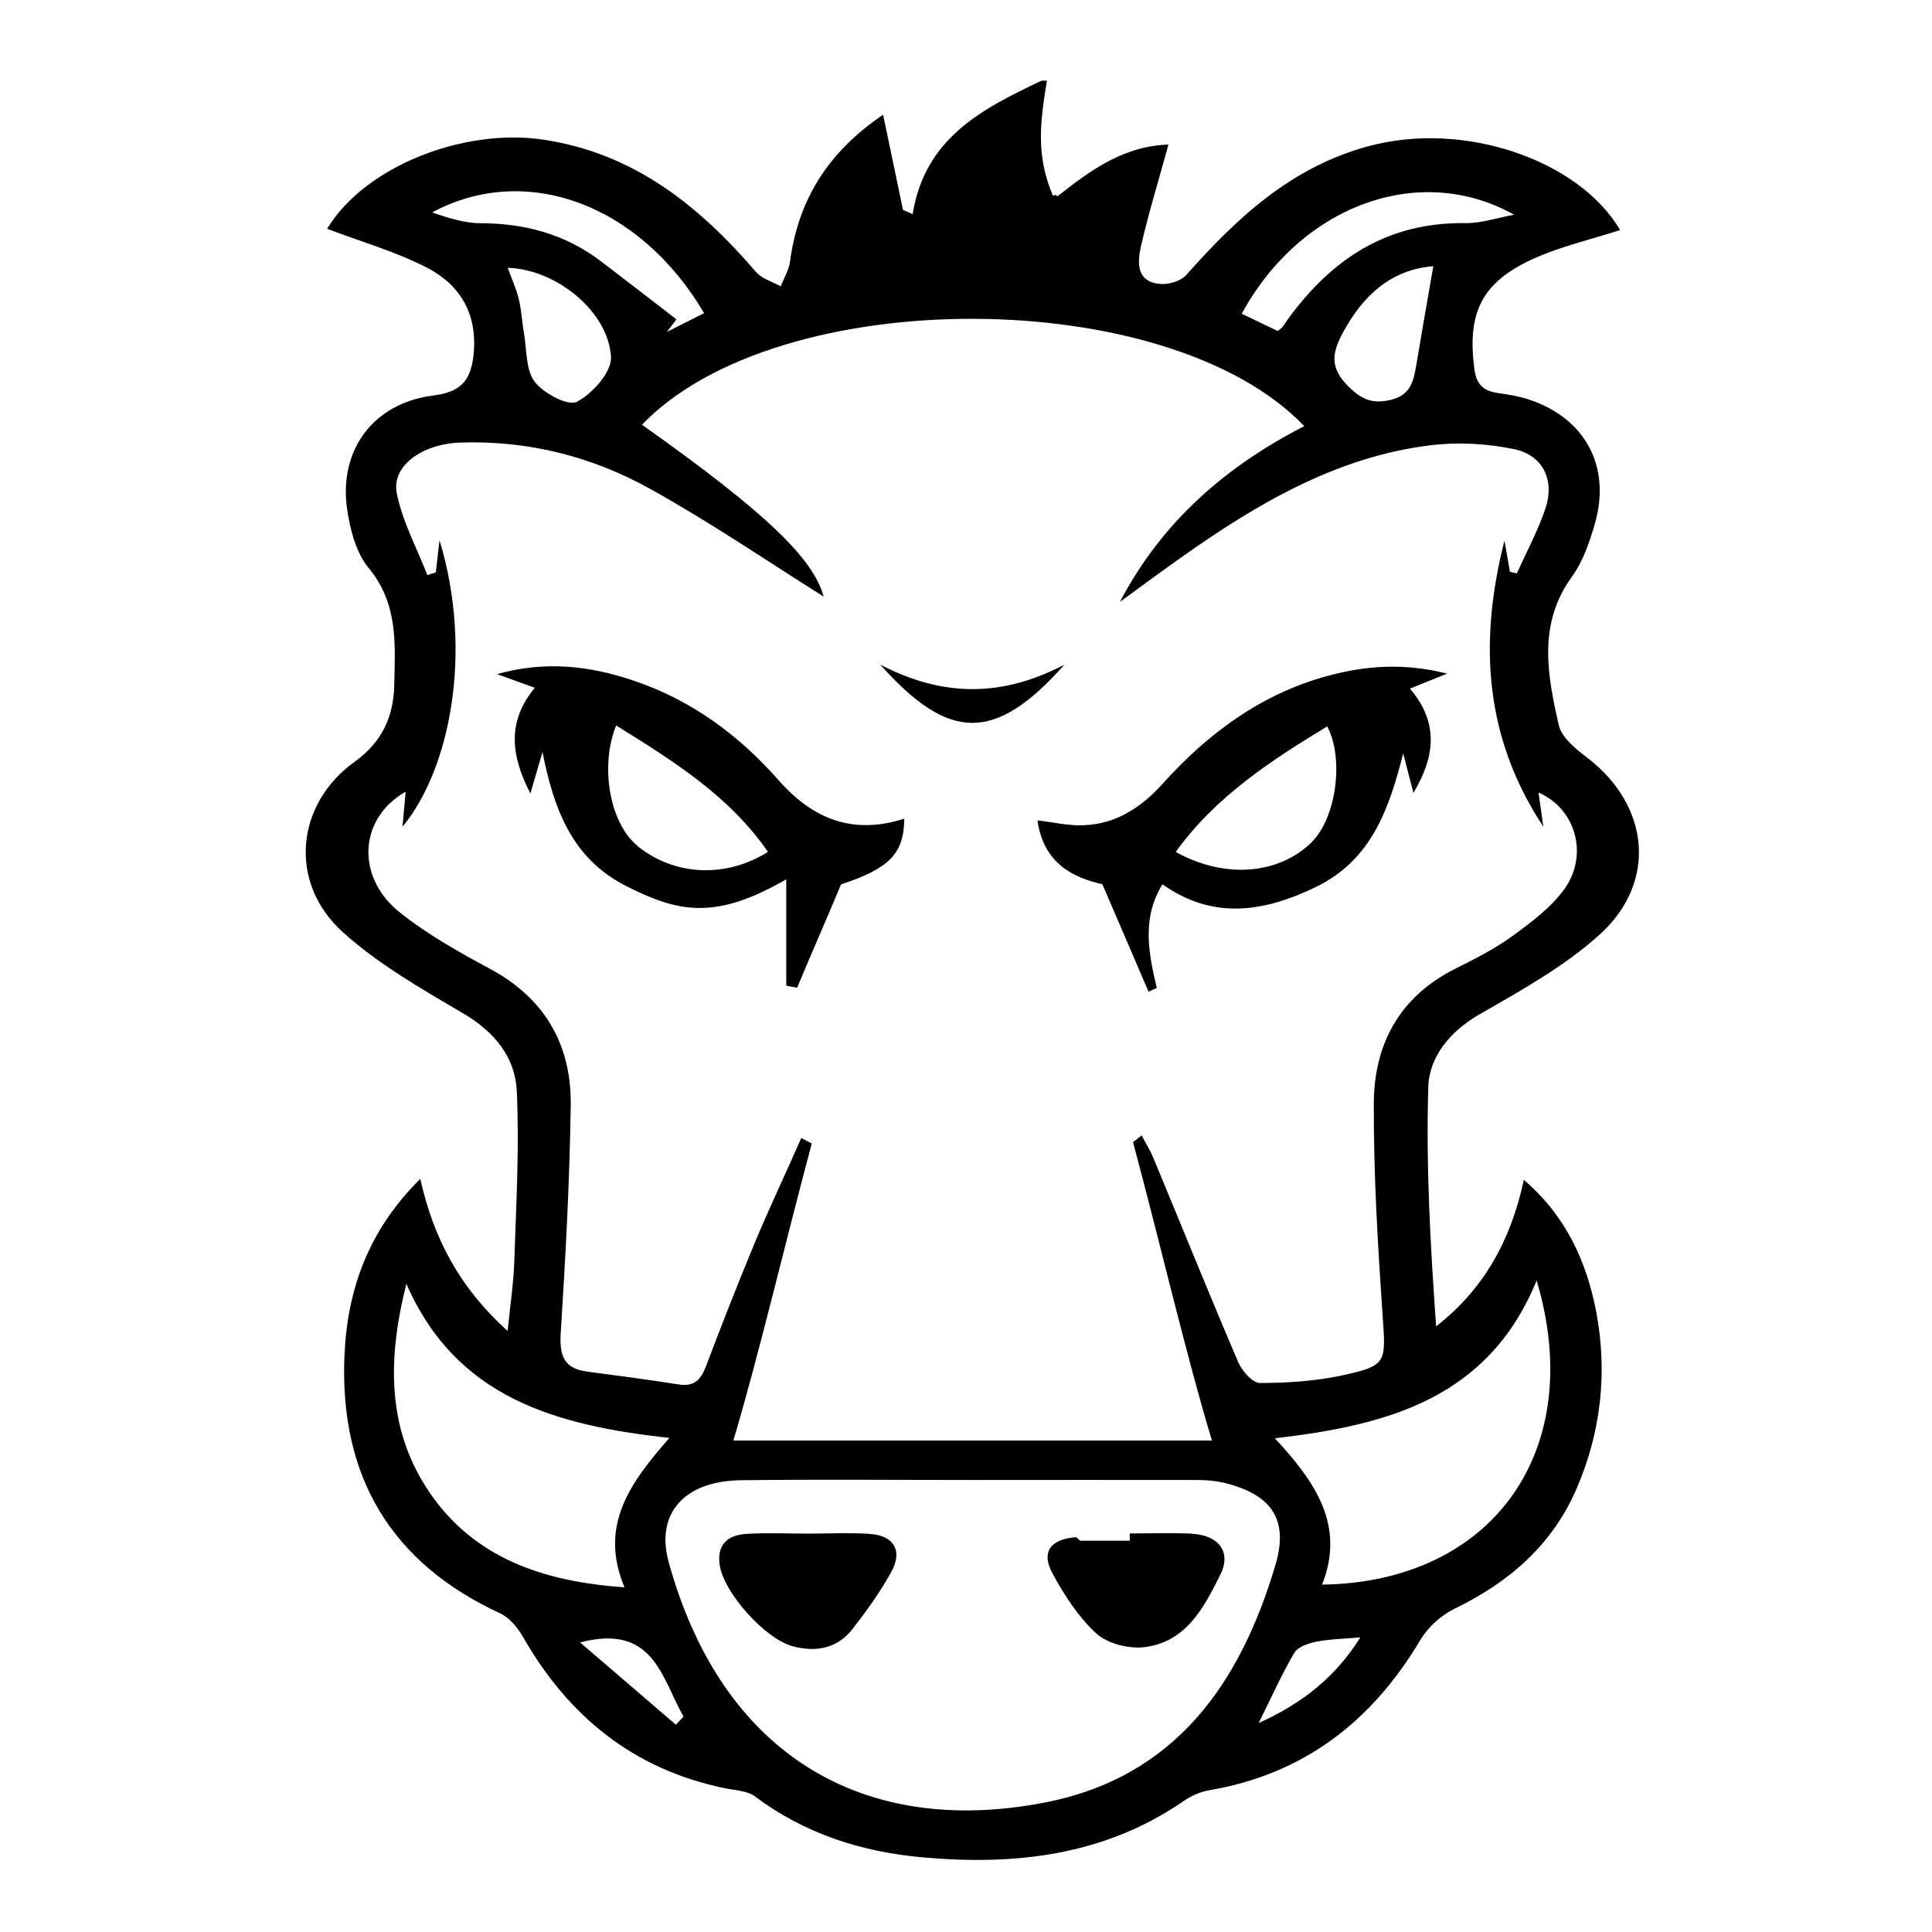 <svg aria-labelledby="title" role="img" fill-rule="evenodd" viewBox="0 0 24 24" xmlns="http://www.w3.org/2000/svg"><title>Grunt</title><path d="M18.386 12.597c.513-.296 1.045-.59 1.48-.982.726-.652.628-1.604-.143-2.198-.144-.11-.324-.253-.36-.41-.14-.623-.263-1.254.164-1.843.138-.19.22-.432.286-.662.203-.71-.123-1.31-.823-1.54-.124-.04-.256-.063-.386-.08-.175-.026-.263-.105-.288-.294-.094-.7.086-1.083.74-1.377.34-.152.71-.237 1.07-.353-.51-.868-1.935-1.364-3.126-1.042-.96.26-1.63.886-2.26 1.596-.067.077-.213.123-.318.116-.305-.02-.295-.26-.25-.464.097-.42.224-.835.343-1.268-.55.016-.967.316-1.38.644-.027-.044-.047.01-.06-.02-.204-.49-.157-.885-.07-1.418h-.066c-.752.356-1.448.715-1.602 1.658l-.12-.053c-.078-.373-.158-.764-.247-1.182-.68.462-1.053 1.05-1.156 1.825-.015.107-.075.203-.115.307-.104-.057-.234-.093-.307-.178-.708-.822-1.508-1.47-2.633-1.643-.998-.153-2.23.333-2.695 1.106.41.157.845.28 1.238.482.47.243.63.643.58 1.093-.038.325-.168.454-.504.497-.74.094-1.172.677-1.066 1.41.037.256.112.545.27.735.366.443.326.943.316 1.45-.01.394-.15.706-.49.952-.74.53-.827 1.507-.15 2.118.443.4.98.706 1.5 1.012.385.227.642.542.662.963.032.693-.007 1.39-.03 2.084-.007.28-.05.556-.084.896-.598-.54-.92-1.15-1.085-1.89-.635.63-.906 1.357-.942 2.197-.063 1.502.58 2.574 1.933 3.2.115.054.217.175.283.29.566.99 1.375 1.65 2.51 1.883.126.026.277.03.374.102.62.465 1.327.69 2.085.757 1.144.102 2.246-.02 3.23-.693.094-.067.21-.12.323-.14 1.18-.2 2.027-.857 2.63-1.872.093-.155.252-.3.415-.38.68-.33 1.218-.79 1.523-1.495.306-.71.386-1.45.243-2.203-.12-.62-.376-1.186-.898-1.633-.16.74-.486 1.348-1.09 1.82-.07-.994-.127-1.984-.097-2.972.01-.38.273-.695.64-.908zm.423-9.93c-.205.038-.41.108-.612.105-.96-.013-1.653.444-2.196 1.19l-.074.107-.055.043-.447-.215c.733-1.343 2.205-1.89 3.383-1.23zm-1.004.64c-.073.424-.145.83-.213 1.237-.032.19-.07.36-.303.42-.22.054-.358.015-.535-.16-.233-.23-.21-.41-.08-.657.254-.477.606-.798 1.13-.84zM5.37 2.638c1.15-.62 2.57-.116 3.377 1.252l-.464.234.12-.157c-.315-.243-.628-.486-.944-.726-.44-.332-.937-.466-1.483-.468-.205 0-.41-.066-.608-.134zm2.22 1.797c.01.186-.23.455-.423.556-.11.057-.416-.105-.526-.25-.112-.15-.096-.397-.132-.602-.025-.14-.03-.284-.064-.422-.03-.127-.086-.247-.138-.39.6.016 1.252.542 1.283 1.108zM5.323 18.52c-.53-.79-.502-1.672-.275-2.572.618 1.416 1.856 1.76 3.267 1.914-.474.544-.884 1.082-.557 1.856-1.014-.07-1.876-.364-2.436-1.198zm3.073 2.905l-1.19-1.022c.917-.24 1.012.446 1.285.92l-.095.102zm4.576.968c-2.242.432-4-.587-4.664-2.982-.17-.613.195-1.014.895-1.023.962-.012 1.924-.003 2.886-.003.93 0 1.858-.002 2.787 0 .11 0 .22.01.327.034.582.142.81.445.643 1.014-.437 1.48-1.247 2.647-2.874 2.96zm2.664-.99c.167-.336.29-.613.442-.87.045-.077.177-.12.277-.14.17-.033.345-.035.544-.053-.302.48-.7.81-1.263 1.064zm3.453-5.495c.626 2.098-.535 3.746-2.666 3.777.29-.732-.078-1.27-.586-1.818 1.405-.163 2.65-.495 3.252-1.96zm-2.023-2.205c-.004.884.05 1.77.11 2.65.04.575.053.612-.508.734-.332.07-.68.093-1.018.093-.09 0-.22-.148-.267-.256-.36-.84-.702-1.69-1.053-2.533-.04-.098-.098-.19-.148-.286l-.107.083c.33 1.23.658 2.64.98 3.707H9.11c.318-1.067.646-2.465.974-3.69l-.13-.068c-.198.45-.404.882-.592 1.335-.207.5-.402.998-.593 1.503-.063.165-.146.254-.338.223-.38-.06-.76-.11-1.142-.16-.298-.04-.34-.216-.323-.488.06-.938.11-1.878.124-2.817.01-.75-.318-1.33-1.003-1.698-.388-.208-.778-.428-1.12-.7-.552-.44-.51-1.17.072-1.5L5 10.27c.587-.708.883-2.166.46-3.558l-.046.398-.105.034c-.132-.338-.31-.667-.38-1.016-.068-.34.312-.61.78-.63.847-.03 1.647.172 2.377.58.748.417 1.46.902 2.146 1.333-.133-.48-.72-1.045-2.257-2.135 1.693-1.764 6.542-1.75 8.227.018-.977.5-1.77 1.19-2.29 2.183.252-.183.5-.368.754-.547.942-.667 1.927-1.252 3.098-1.398.343-.043.708-.023 1.047.048.36.075.506.39.385.743-.093.274-.233.533-.353.8l-.086-.02-.068-.387c-.33 1.296-.235 2.466.483 3.554l-.06-.424c.454.193.625.76.33 1.186-.166.236-.416.422-.653.595-.22.16-.47.287-.717.41-.687.346-1.003.936-1.006 1.666zm-.578-5.306c-.83.228-1.486.717-2.05 1.344-.264.292-.574.493-.97.51-.19.01-.382-.037-.58-.06.074.538.452.714.806.793l.574 1.335.102-.046c-.102-.432-.19-.863.07-1.288.635.45 1.273.342 1.914.03.688-.338.904-.976 1.077-1.656l.127.49c.27-.45.318-.872-.043-1.295l.462-.186c-.538-.136-1.015-.1-1.49.03zm-.19 2.062c-.41.404-1.08.464-1.693.124.502-.695 1.184-1.134 1.882-1.56.213.403.11 1.138-.19 1.435zm-6.626-.767c-.497-.564-1.09-1-1.81-1.24-.537-.18-1.083-.247-1.688-.078l.47.17c-.344.415-.303.834-.055 1.312l.15-.515c.14.71.367 1.325 1.04 1.666.643.324 1.1.43 1.988-.084v1.317c0 .01.097.02.135.03.173-.415.356-.83.546-1.284.593-.196.782-.376.785-.816-.633.203-1.132.01-1.56-.477zm-1.75.818c-.342-.275-.476-.98-.268-1.498.72.447 1.408.878 1.886 1.57-.523.33-1.162.298-1.618-.07zm5.302-2.254c-.783.408-1.51.404-2.29 0 .85.95 1.417.98 2.29 0zm1.582 10.795c-.242-.01-.594-.002-.772-.002v.09h-.618l-.045-.044c-.322.023-.444.185-.294.456.146.268.317.532.538.737.138.128.402.196.595.174.52-.06.743-.485.95-.902.142-.284-.027-.492-.355-.507zm-4.005.003c-.252-.016-.507-.003-.76-.003-.254 0-.508-.012-.762.003-.225.013-.374.118-.34.38.048.35.566.926.91 1.017.295.077.555.025.744-.218.175-.225.343-.46.48-.708.144-.263.03-.452-.27-.47z"/></svg>